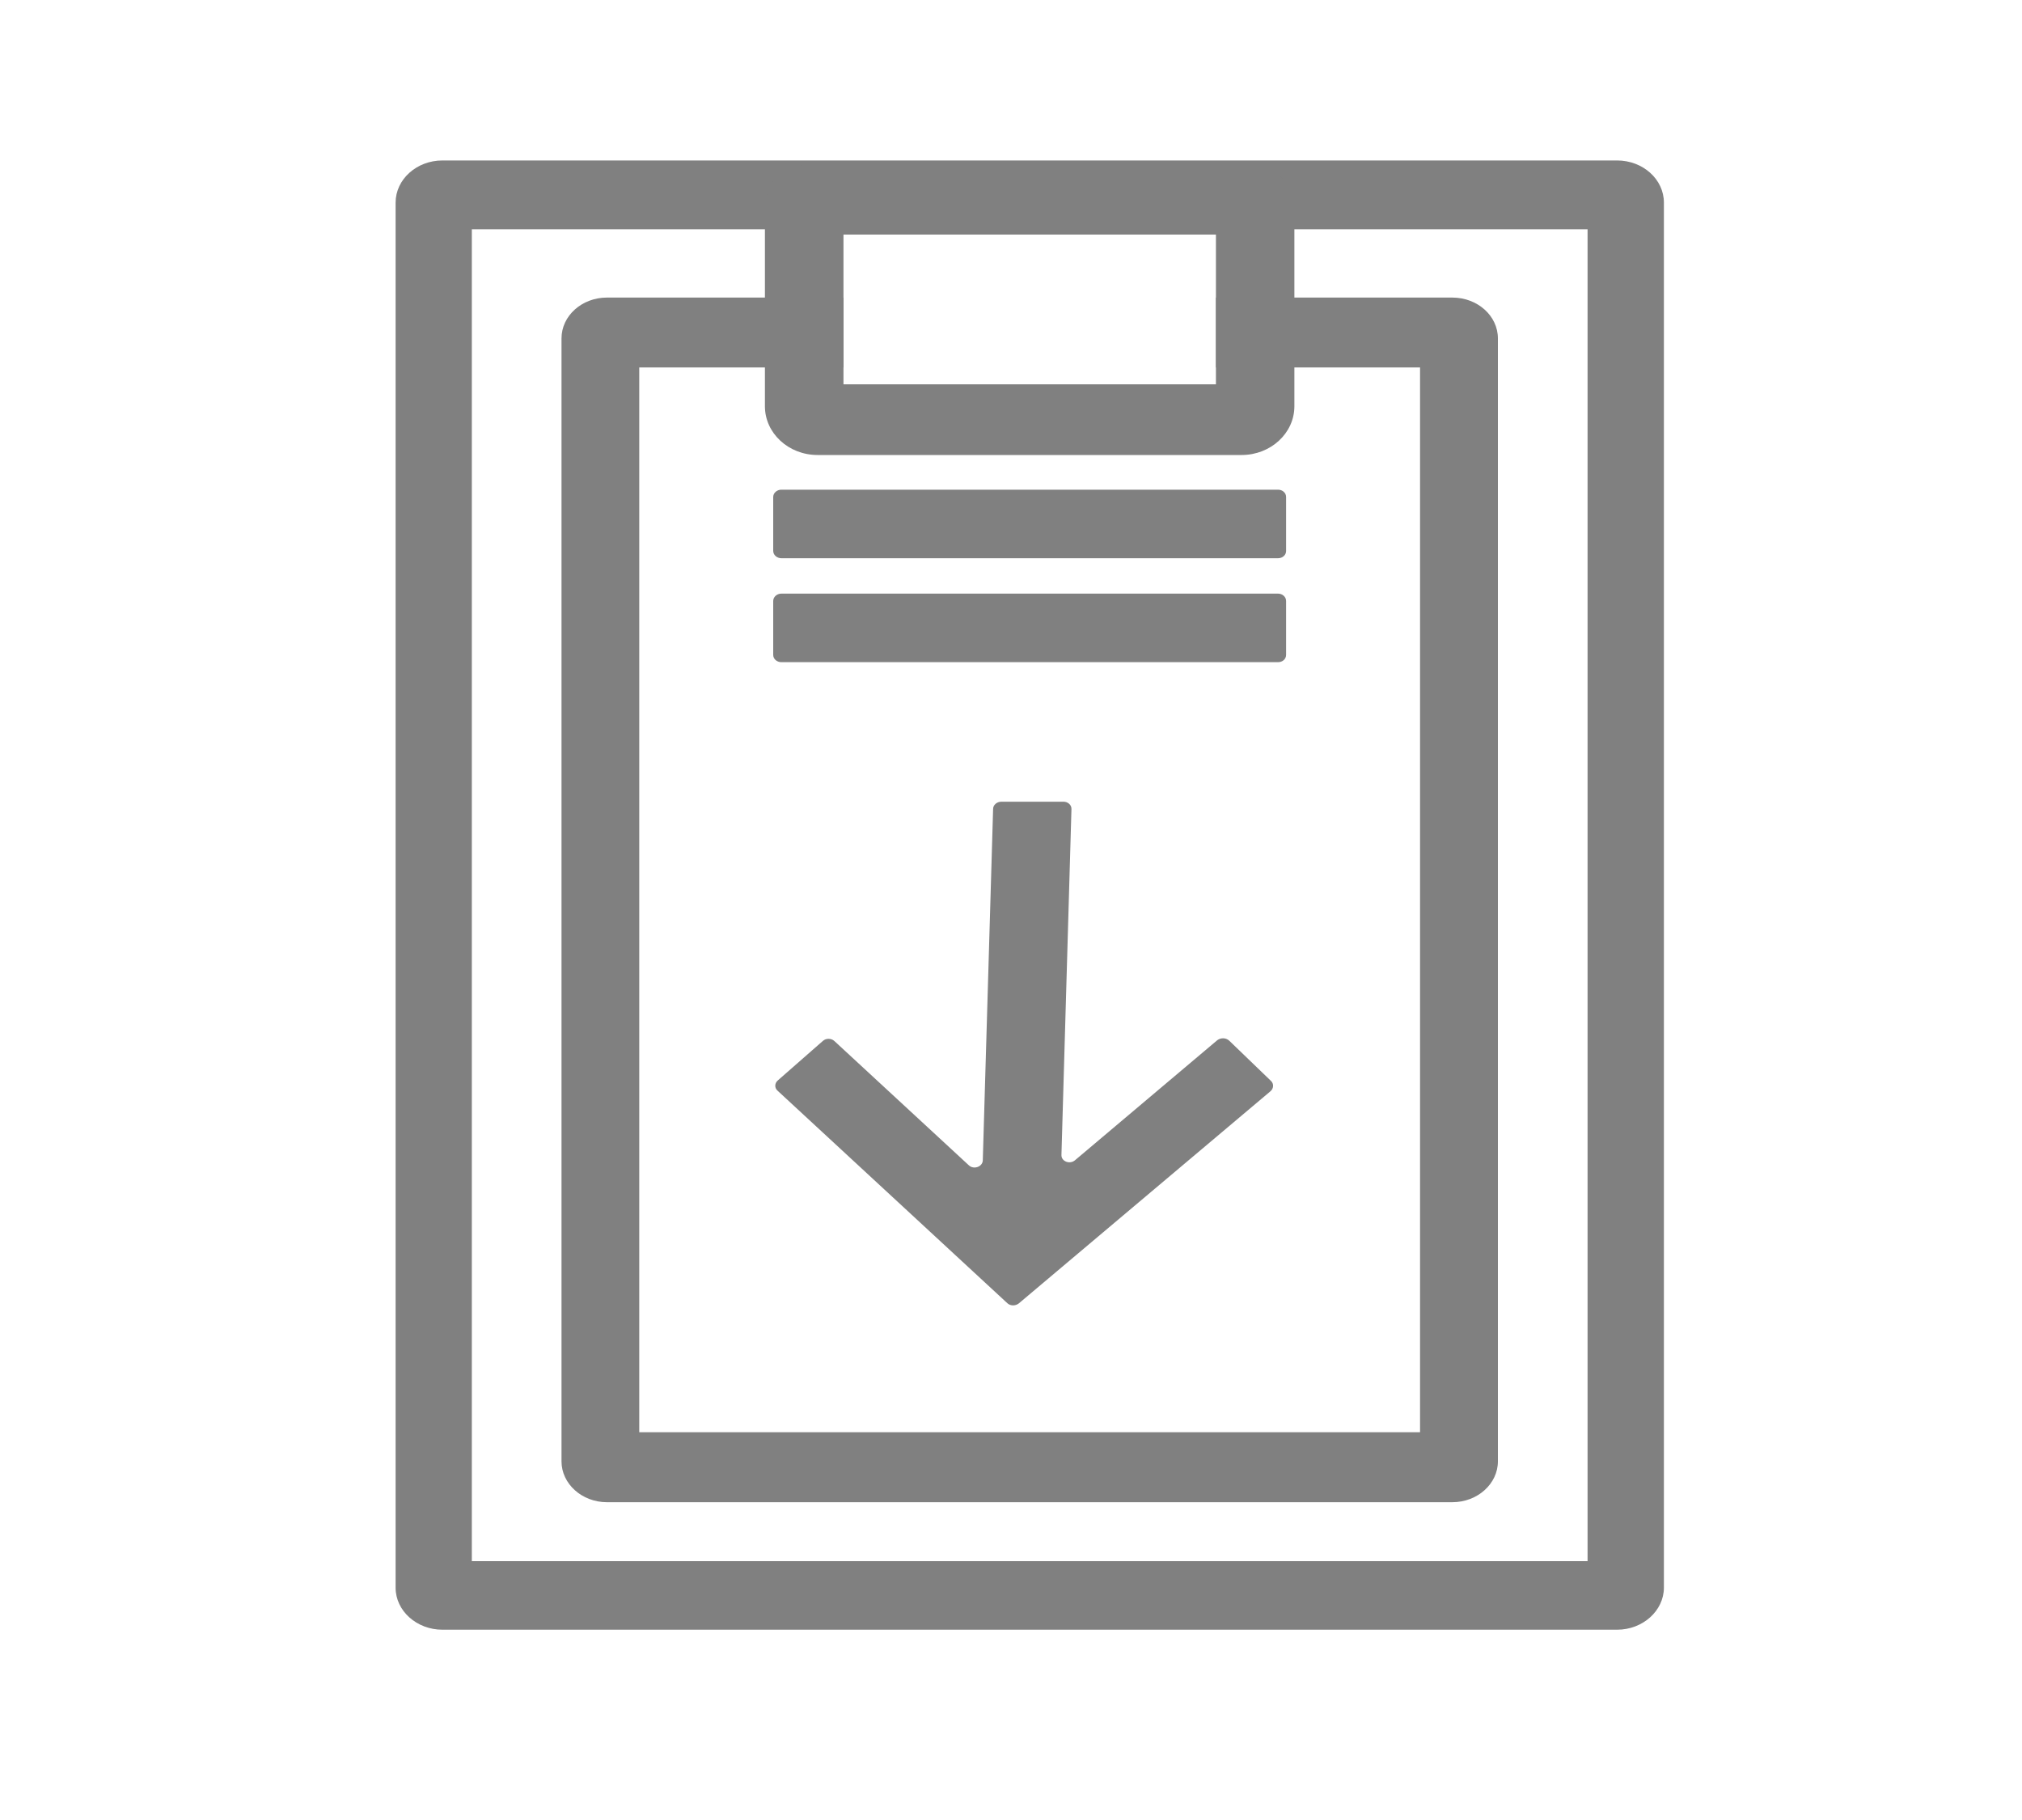 <svg xmlns="http://www.w3.org/2000/svg" width="20" height="18" viewBox="0 0 20 18" fill="none"><path d="M15.995 16.118H4.376C4.121 16.118 3.913 15.931 3.913 15.703V2.004C3.913 1.774 4.121 1.587 4.376 1.587H15.995C16.251 1.587 16.458 1.774 16.458 2.004V15.703C16.457 15.931 16.249 16.118 15.995 16.118ZM4.667 15.44H15.703V2.267H4.667V15.44Z" fill="#808080"></path><path d="M14.365 2.943H12.027V3.634H14.046V14.165H6.323V3.634H8.343V2.943H6.003C5.756 2.943 5.554 3.123 5.554 3.347V14.453C5.554 14.675 5.756 14.857 6.003 14.857H14.365C14.614 14.857 14.816 14.675 14.816 14.453V3.347C14.816 3.123 14.614 2.943 14.365 2.943Z" fill="#808080"></path><path d="M12.35 1.622H8.019C7.77 1.622 7.566 1.807 7.566 2.036V4.018C7.566 4.284 7.799 4.5 8.087 4.5H12.281C12.569 4.5 12.803 4.284 12.803 4.018V2.036C12.803 1.807 12.6 1.622 12.35 1.622ZM12.027 3.801H8.343V2.32H12.027V3.801Z" fill="#808080"></path><path d="M12.641 5.521H7.729C7.685 5.521 7.648 5.489 7.648 5.448V4.915C7.648 4.876 7.684 4.843 7.729 4.843H12.641C12.685 4.843 12.721 4.874 12.721 4.915V5.45C12.721 5.489 12.686 5.521 12.641 5.521Z" fill="#808080"></path><path d="M12.641 6.549H7.729C7.685 6.549 7.648 6.518 7.648 6.477V5.944C7.648 5.904 7.684 5.871 7.729 5.871H12.641C12.685 5.871 12.721 5.903 12.721 5.944V6.477C12.721 6.518 12.686 6.549 12.641 6.549Z" fill="#808080"></path><path d="M12.04 10.288L10.633 11.475C10.581 11.519 10.496 11.486 10.499 11.422L10.598 8.001C10.599 7.962 10.564 7.929 10.52 7.929H9.905C9.861 7.929 9.823 7.96 9.823 8.001L9.721 11.475C9.72 11.539 9.632 11.571 9.583 11.525L8.252 10.295C8.221 10.267 8.17 10.267 8.139 10.295L7.693 10.686C7.661 10.714 7.66 10.76 7.691 10.787L9.964 12.889C9.994 12.917 10.044 12.917 10.077 12.891L12.566 10.793C12.599 10.765 12.601 10.719 12.572 10.691L12.157 10.291C12.124 10.262 12.074 10.262 12.04 10.288Z" fill="#808080"></path></svg>